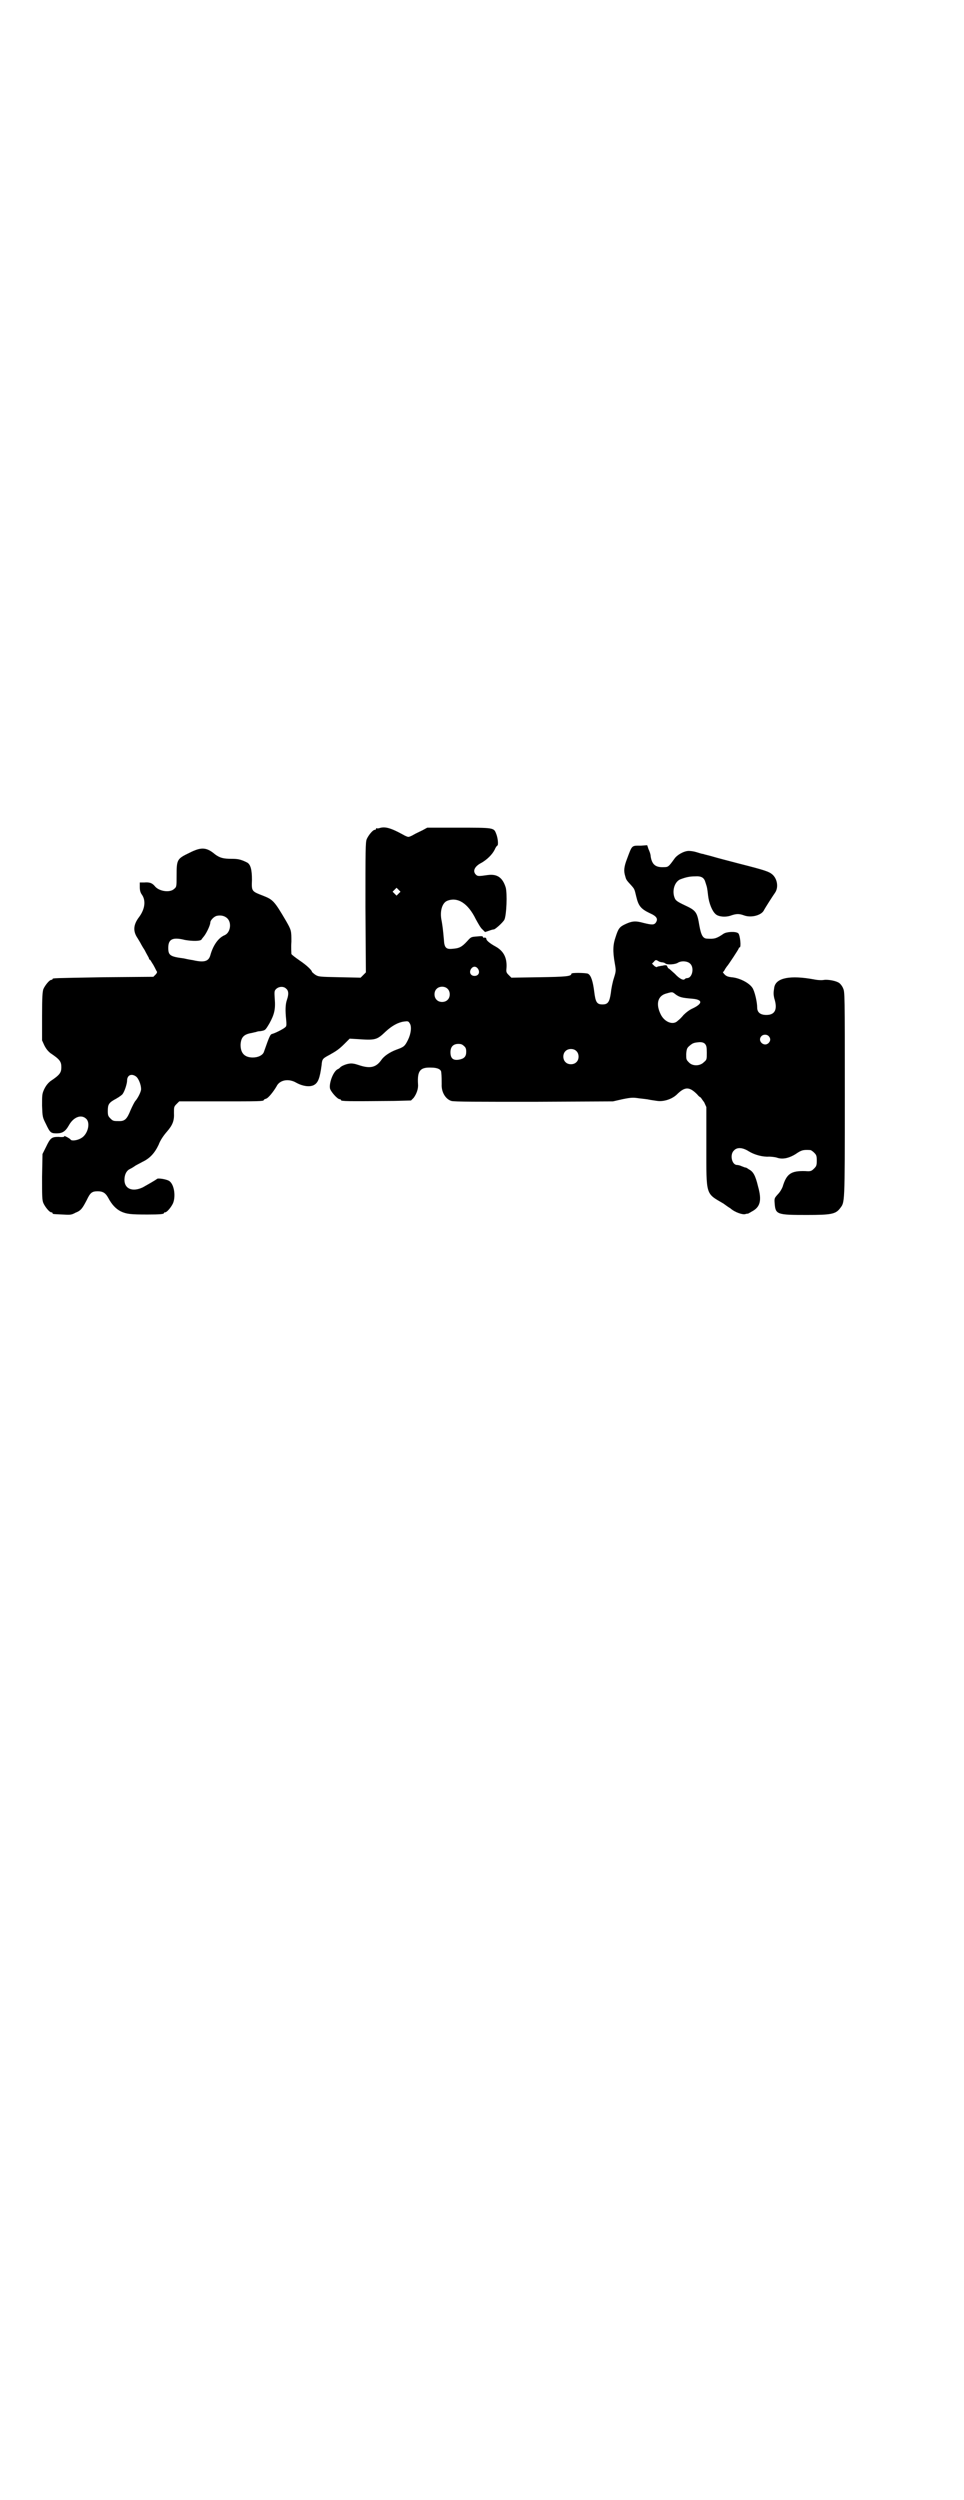 <?xml version="1.0" standalone="no"?>
<!DOCTYPE svg PUBLIC "-//W3C//DTD SVG 20010904//EN"
 "http://www.w3.org/TR/2001/REC-SVG-20010904/DTD/svg10.dtd">
<svg version="1.0" xmlns="http://www.w3.org/2000/svg"
 width="1100pt" height="2850pt" viewBox="0 0 1100 2850"
 preserveAspectRatio="xMidYMid meet">
<g transform="translate(0,2850) scale(0.5,-0.5)"
fill="#000000" stroke="none">
<path d="M866 3812 c-3 -1 -6 -1 -7 0 0 0 -1 0 -1 -2 0 -1 -1 -2 -3 -2 -4 0
-14 -12 -18 -21 -3 -7 -3 -25 -3 -156 l1 -148 -6 -6 -6 -6 -48 1 c-47 1 -48 1
-56 6 -4 3 -7 6 -7 6 0 4 -13 16 -28 26 -10 7 -18 13 -19 15 0 2 -1 15 0 28 0
25 0 26 -12 47 -27 46 -30 49 -53 58 -26 10 -26 10 -25 36 0 23 -3 36 -12 40
-14 7 -21 8 -35 8 -18 0 -26 2 -37 10 -20 17 -32 17 -58 4 -29 -14 -30 -15
-30 -53 0 -25 0 -25 -6 -30 -10 -9 -35 -5 -44 7 -6 7 -12 9 -24 8 l-10 0 0
-11 c0 -8 2 -13 5 -17 9 -13 7 -32 -6 -50 -14 -18 -15 -33 -4 -49 3 -5 6 -10
6 -10 0 0 4 -8 10 -17 5 -10 10 -18 10 -19 0 -2 1 -3 2 -3 1 0 4 -6 8 -12 4
-7 7 -14 8 -15 1 -1 0 -4 -3 -7 l-5 -5 -113 -1 c-116 -2 -117 -2 -117 -4 0 -1
-1 -2 -3 -2 -4 0 -14 -12 -18 -21 -2 -6 -3 -17 -3 -62 l0 -55 5 -11 c4 -8 8
-13 14 -18 21 -14 25 -19 25 -32 0 -13 -4 -18 -25 -32 -6 -5 -10 -10 -14 -18
-5 -11 -5 -13 -5 -38 1 -26 1 -26 9 -42 9 -19 11 -21 24 -21 13 0 20 4 28 18
11 20 29 26 40 15 10 -10 3 -36 -12 -44 -8 -5 -22 -7 -24 -3 -1 2 -12 8 -14 8
-1 0 -1 -1 0 -1 0 -1 -5 -2 -13 -1 -16 0 -19 -2 -29 -23 l-8 -16 -1 -52 c0
-44 0 -53 3 -60 4 -9 14 -21 18 -21 2 0 3 -1 3 -2 0 -2 0 -2 23 -3 17 -1 20
-1 29 4 13 5 16 10 26 29 8 17 12 20 25 20 12 0 18 -4 24 -15 8 -15 17 -25 29
-31 13 -6 22 -7 61 -7 28 0 37 1 37 3 0 1 1 2 3 2 4 0 14 12 18 21 6 15 3 40
-7 49 -4 5 -28 9 -30 6 -2 -2 -23 -14 -32 -19 -23 -11 -42 -4 -42 17 0 11 4
20 11 24 2 1 8 4 12 7 4 3 13 7 18 10 17 8 28 20 37 39 4 11 12 22 19 30 13
15 17 25 16 43 0 13 0 14 6 20 l6 6 91 0 c89 0 102 0 102 3 0 1 2 2 5 3 5 1
17 16 24 28 7 15 28 19 46 8 13 -7 29 -10 39 -5 10 5 14 16 18 46 1 14 3 15
18 23 16 9 22 13 35 26 l11 11 17 -1 c42 -3 45 -2 65 17 14 13 28 21 42 23 9
1 10 1 13 -4 5 -7 3 -24 -4 -38 -7 -14 -9 -16 -26 -22 -16 -6 -29 -15 -35 -24
-12 -17 -26 -20 -52 -11 -9 3 -15 4 -21 3 -8 -1 -19 -6 -21 -9 -1 -1 -3 -3 -6
-4 -10 -6 -19 -31 -17 -43 1 -7 17 -25 22 -25 2 0 3 -1 3 -2 0 -3 15 -3 122
-2 l38 1 6 6 c6 8 11 20 10 31 -2 31 5 39 30 38 14 0 23 -4 23 -11 1 -8 1 -20
1 -27 -1 -18 9 -34 22 -38 5 -2 64 -2 188 -2 l181 1 22 5 c20 4 24 4 37 2 8
-1 19 -2 23 -3 4 -1 13 -2 19 -3 15 -2 33 4 44 14 19 19 29 19 47 1 3 -4 7 -7
8 -7 1 -1 4 -6 8 -11 l5 -11 0 -90 c0 -113 -2 -106 39 -130 4 -3 11 -8 16 -11
10 -9 28 -15 34 -13 3 1 5 1 5 1 0 -1 5 2 10 5 19 10 23 25 14 57 -6 25 -11
34 -21 39 -4 3 -8 5 -8 4 0 0 -3 1 -8 3 -4 2 -9 3 -11 3 -12 0 -17 24 -7 33 7
8 20 7 34 -2 13 -8 32 -13 46 -12 5 0 13 -1 17 -2 13 -5 28 -2 44 8 13 9 17
10 33 9 2 0 6 -3 9 -6 5 -5 6 -7 6 -18 0 -11 -1 -13 -6 -18 -6 -6 -8 -7 -20
-6 -33 1 -43 -6 -52 -36 -2 -5 -6 -12 -11 -17 -8 -9 -8 -9 -7 -22 2 -24 6 -25
73 -25 56 0 66 2 76 15 11 15 11 3 11 258 0 234 0 235 -4 244 -2 5 -6 10 -9
12 -7 5 -25 8 -34 7 -4 -1 -13 -1 -23 1 -54 10 -87 4 -91 -18 -2 -12 -2 -16 0
-25 8 -25 2 -38 -18 -38 -14 0 -21 6 -21 17 0 13 -6 38 -11 45 -8 12 -31 23
-48 24 -7 1 -11 2 -15 6 -3 3 -5 6 -4 6 1 0 3 3 5 7 2 3 4 6 5 7 2 2 26 38 26
40 0 1 1 2 2 2 4 0 1 28 -3 32 -5 5 -27 4 -34 -1 -16 -11 -21 -12 -37 -11 -10
0 -14 8 -18 30 -5 30 -7 34 -33 46 -17 8 -21 11 -23 16 -7 16 -1 37 12 43 13
5 22 7 34 7 15 1 21 -3 24 -14 4 -12 4 -13 6 -30 2 -17 9 -35 17 -42 6 -6 23
-8 36 -3 12 4 18 4 29 0 16 -6 39 0 45 11 3 6 21 34 26 41 8 12 5 31 -6 41 -8
7 -17 10 -76 25 -23 6 -50 13 -60 16 -10 3 -20 5 -22 6 -2 0 -9 2 -15 4 -6 2
-14 3 -18 3 -11 0 -27 -9 -33 -18 -13 -18 -14 -19 -24 -19 -19 -1 -27 6 -30
24 0 5 -3 13 -5 17 l-3 9 -14 -1 c-22 0 -20 2 -32 -30 -7 -18 -8 -28 -4 -40 2
-8 3 -9 14 -21 7 -8 7 -8 11 -25 5 -21 10 -28 31 -38 16 -7 19 -13 14 -21 -4
-6 -9 -6 -29 -1 -18 5 -26 4 -41 -3 -13 -6 -16 -10 -22 -29 -6 -17 -7 -32 -2
-60 3 -17 3 -18 -2 -34 -3 -9 -6 -24 -7 -34 -3 -21 -7 -26 -19 -26 -13 0 -16
5 -19 30 -3 23 -7 36 -14 40 -4 2 -38 3 -38 0 0 -6 -12 -7 -74 -8 l-63 -1 -6
6 c-6 6 -6 7 -5 18 1 22 -7 37 -25 47 -13 7 -21 14 -21 17 0 3 -3 4 -6 3 -1 0
-2 1 -2 2 0 2 -4 2 -13 1 -14 -1 -14 -1 -23 -11 -12 -13 -18 -16 -32 -17 -16
-2 -20 2 -21 21 -2 23 -3 30 -5 42 -5 22 1 41 12 46 24 10 48 -5 66 -42 5 -9
11 -20 15 -23 l6 -6 9 3 c5 2 10 3 10 3 2 -2 21 15 25 22 5 10 7 60 3 74 -7
22 -19 31 -41 28 -21 -3 -23 -3 -27 1 -8 8 -3 19 13 27 12 7 24 18 30 30 2 5
5 9 6 9 3 2 1 19 -3 28 -5 13 -6 13 -85 13 l-72 0 -11 -6 c-6 -3 -15 -7 -20
-10 -5 -3 -10 -5 -12 -5 -2 0 -7 2 -12 5 -29 16 -42 19 -54 15z m44 -149 l-5
-5 -4 4 -5 5 4 4 5 5 4 -4 5 -5 -4 -4z m-391 -57 c10 -10 7 -32 -6 -38 -15 -6
-27 -24 -33 -46 -4 -14 -14 -17 -40 -11 -7 1 -17 3 -21 4 -31 4 -35 7 -35 24
0 20 10 25 38 18 17 -3 35 -3 38 1 0 1 3 4 6 8 6 8 14 25 14 31 0 5 9 14 15
15 9 2 18 0 24 -6z m992 -100 c2 0 6 -1 8 -3 4 -3 22 -2 28 2 8 5 22 4 28 -2
10 -9 5 -33 -7 -33 -2 0 -4 -1 -5 -2 -3 -4 -12 0 -23 12 -7 6 -13 12 -14 12
-1 0 -2 2 -3 4 -1 3 -2 4 -8 3 -3 -1 -8 -1 -10 -2 -3 0 -5 -1 -6 -2 -1 0 -4 1
-6 3 l-5 5 4 4 c4 5 5 5 10 2 3 -2 7 -3 9 -3z m-420 -15 c5 -8 1 -16 -8 -16
-9 0 -13 8 -8 16 2 3 5 5 8 5 3 0 6 -2 8 -5z m-438 -45 c6 -5 6 -13 2 -25 -4
-11 -4 -26 -2 -45 1 -11 1 -15 -1 -17 -3 -4 -23 -14 -30 -16 -5 -1 -6 -2 -20
-42 -3 -7 -13 -12 -25 -12 -19 0 -28 10 -28 29 1 17 7 24 26 27 4 1 8 2 9 2 2
1 6 2 10 2 11 2 11 1 21 18 11 20 14 32 12 56 -1 16 -1 18 3 22 6 6 17 7 23 1z
m368 0 c7 -6 7 -19 1 -25 -6 -7 -19 -7 -25 -1 -7 6 -7 19 -1 25 6 7 19 7 25 1z
m522 -14 c9 -6 14 -7 37 -9 24 -2 24 -11 1 -22 -7 -3 -15 -9 -21 -15 -4 -5
-10 -11 -13 -13 -10 -11 -30 -4 -39 14 -12 24 -7 43 13 48 14 4 13 4 22 -3z
m211 -94 c5 -5 5 -11 0 -16 -10 -10 -27 5 -16 16 4 4 12 4 16 0z m-145 -18 c3
-4 4 -6 4 -20 0 -16 0 -16 -7 -22 -9 -9 -26 -9 -34 0 -6 6 -6 7 -6 19 1 12 2
14 8 19 7 6 10 7 23 8 5 0 9 -1 12 -4z m-550 -5 c4 -3 5 -7 5 -13 0 -11 -5
-16 -17 -18 -13 -2 -19 3 -19 17 0 12 6 19 18 19 6 0 9 -1 13 -5z m256 -11 c7
-6 7 -19 1 -25 -6 -7 -19 -7 -25 -1 -7 6 -7 19 -1 25 6 7 19 7 25 1z m-1005
-58 c6 -4 12 -19 12 -29 0 -6 -7 -20 -13 -27 -2 -2 -7 -12 -11 -21 -8 -20 -13
-25 -25 -25 -14 0 -15 0 -21 6 -5 5 -6 7 -6 17 0 15 2 19 19 28 7 4 14 9 15
11 5 7 10 24 10 30 0 13 10 17 20 10z"/>
</g>
</svg>
